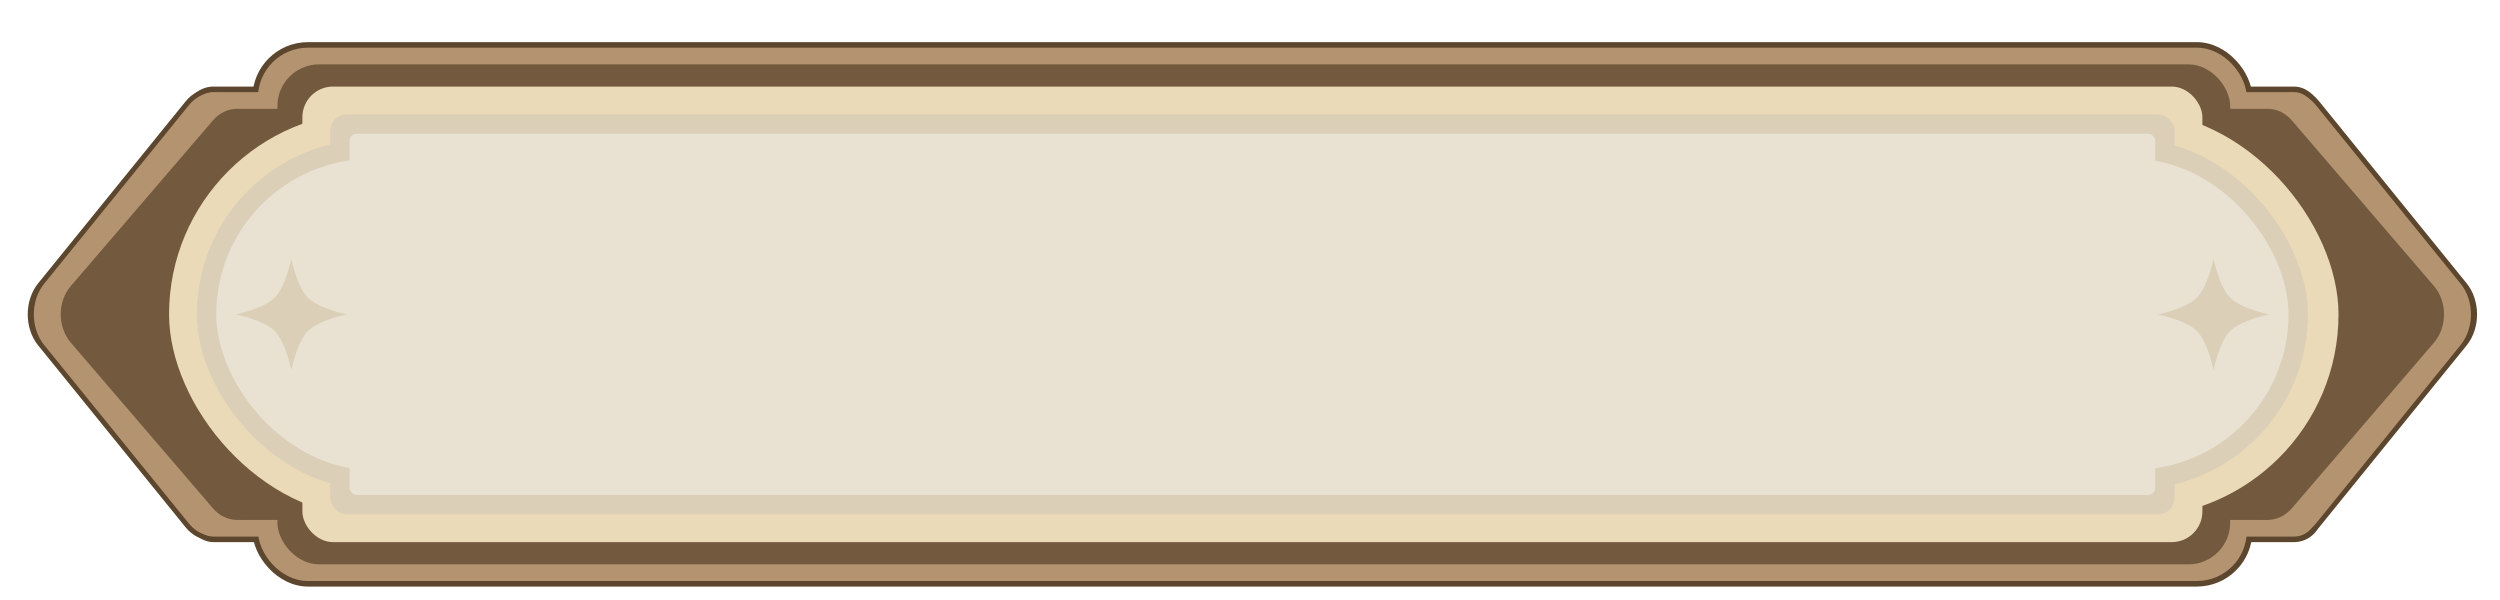 <svg viewBox="0 0 900 216" fill="none" xmlns="http://www.w3.org/2000/svg">
    <g filter="url(#filter0_ddd_253_2)">
        <rect x="90" y="10" width="720" height="196" rx="20" fill="#5D462E" />
        <rect x="66" y="26" width="769" height="164" rx="10" fill="#5D462E" />
        <path
            d="M12.878 119.186C7.87 113.008 7.87 102.992 12.878 96.814L65.932 31.362C70.94 25.184 79.06 25.184 84.067 31.362L137.122 96.814C142.13 102.992 142.13 113.008 137.122 119.186L84.067 184.638C79.06 190.816 70.94 190.816 65.932 184.638L12.878 119.186Z"
            fill="#5D462E" />
        <path
            d="M762.878 119.186C757.87 113.008 757.87 102.992 762.878 96.814L815.932 31.362C820.94 25.184 829.06 25.184 834.067 31.362L887.122 96.814C892.13 102.992 892.13 113.008 887.122 119.186L834.067 184.638C829.06 190.816 820.94 190.816 815.932 184.638L762.878 119.186Z"
            fill="#5D462E" />
        <rect x="92" y="12" width="716" height="192" rx="18" fill="#B49470" />
        <rect x="68" y="28" width="765" height="160" rx="8" fill="#B49470" />
        <path
            d="M15.003 118.984C10.086 112.918 10.086 103.083 15.003 97.016L67.097 32.75C72.014 26.684 79.986 26.684 84.903 32.75L136.997 97.016C141.914 103.083 141.914 112.918 136.997 118.984L84.903 183.25C79.986 189.316 72.014 189.316 67.097 183.25L15.003 118.984Z"
            fill="#B49470" />
        <path
            d="M763.003 118.984C758.086 112.918 758.086 103.083 763.003 97.016L815.096 32.75C820.014 26.684 827.986 26.684 832.903 32.75L884.997 97.016C889.914 103.083 889.914 112.918 884.997 118.984L832.903 183.25C827.986 189.316 820.014 189.316 815.096 183.25L763.003 118.984Z"
            fill="#B49470" />
        <rect x="99" y="18" width="703" height="180" rx="15" fill="#735A3F" />
        <rect x="78" y="34" width="744" height="148" rx="8" fill="#735A3F" />
        <path
            d="M755.62 118.185C750.793 112.56 750.793 103.44 755.62 97.814L806.758 38.219C811.585 32.594 819.411 32.594 824.238 38.219L875.376 97.814C880.203 103.44 880.203 112.56 875.376 118.185L824.238 177.781C819.411 183.406 811.585 183.406 806.758 177.781L755.62 118.185Z"
            fill="#735A3F" />
        <path
            d="M24.62 118.185C19.793 112.56 19.793 103.44 24.62 97.814L75.758 38.219C80.585 32.594 88.411 32.594 93.238 38.219L144.376 97.814C149.203 103.44 149.203 112.56 144.376 118.185L93.238 177.781C88.411 183.406 80.585 183.406 75.758 177.781L24.62 118.185Z"
            fill="#735A3F" />
        <rect x="60" y="35" width="781" height="146" rx="73" fill="#EBDAB7" />
        <rect x="108" y="26" width="684" height="164" rx="11.032" fill="#EBDAB7" />
        <rect x="70" y="45" width="760" height="126" rx="63" fill="#DBCFB8" />
        <rect x="118" y="36" width="664" height="144" rx="6" fill="#DBCFB8" />
        <rect x="77" y="52" width="746" height="112" rx="56" fill="#E9E2D3" />
        <rect x="125" y="43" width="650" height="130" rx="2.5" fill="#E9E2D3" />
        <path
            d="M776 108.031C776 108.031 786 106 790 102C794 98 796.031 88 796.031 88C796.031 88 798 98 802 102C806 106 816.063 108.031 816.063 108.031C816.063 108.031 806 110 802 114C798 118 796.031 128.063 796.031 128.063C796.031 128.063 794 118 790 114C786 110 776 108.031 776 108.031Z"
            fill="#DBCFB8" />
        <path
            d="M84 108.031C84 108.031 94 106 98 102C102 98 104.031 88 104.031 88C104.031 88 106 98 110 102C114 106 124.063 108.031 124.063 108.031C124.063 108.031 114 110 110 114C106 118 104.031 128.063 104.031 128.063C104.031 128.063 102 118 98 114C94 110 84 108.031 84 108.031Z"
            fill="#DBCFB8" />
    </g>
    <defs>
        <filter id="filter0_ddd_253_2" x="-6.889" y="-4.306" width="913.778" height="229.778"
            filterUnits="userSpaceOnUse" color-interpolation-filters="sRGB">
            <feFlood flood-opacity="0" result="BackgroundImageFix" />
            <feColorMatrix in="SourceAlpha" type="matrix"
                values="0 0 0 0 0 0 0 0 0 0 0 0 0 0 0 0 0 0 127 0" result="hardAlpha" />
            <feOffset />
            <feGaussianBlur stdDeviation="0.215" />
            <feColorMatrix type="matrix" values="0 0 0 0 0 0 0 0 0 0 0 0 0 0 0 0 0 0 0.18 0" />
            <feBlend mode="normal" in2="BackgroundImageFix" result="effect1_dropShadow_253_2" />
            <feColorMatrix in="SourceAlpha" type="matrix"
                values="0 0 0 0 0 0 0 0 0 0 0 0 0 0 0 0 0 0 127 0" result="hardAlpha" />
            <feOffset dy="2.583" />
            <feGaussianBlur stdDeviation="3.445" />
            <feColorMatrix type="matrix" values="0 0 0 0 0 0 0 0 0 0 0 0 0 0 0 0 0 0 0.1 0" />
            <feBlend mode="normal" in2="effect1_dropShadow_253_2" result="effect2_dropShadow_253_2" />
            <feColorMatrix in="SourceAlpha" type="matrix"
                values="0 0 0 0 0 0 0 0 0 0 0 0 0 0 0 0 0 0 127 0" result="hardAlpha" />
            <feOffset dx="0.861" dy="2.583" />
            <feGaussianBlur stdDeviation="1.292" />
            <feColorMatrix type="matrix" values="0 0 0 0 0 0 0 0 0 0 0 0 0 0 0 0 0 0 0.1 0" />
            <feBlend mode="normal" in2="effect2_dropShadow_253_2" result="effect3_dropShadow_253_2" />
            <feBlend mode="normal" in="SourceGraphic" in2="effect3_dropShadow_253_2" result="shape" />
        </filter>
    </defs>
</svg>